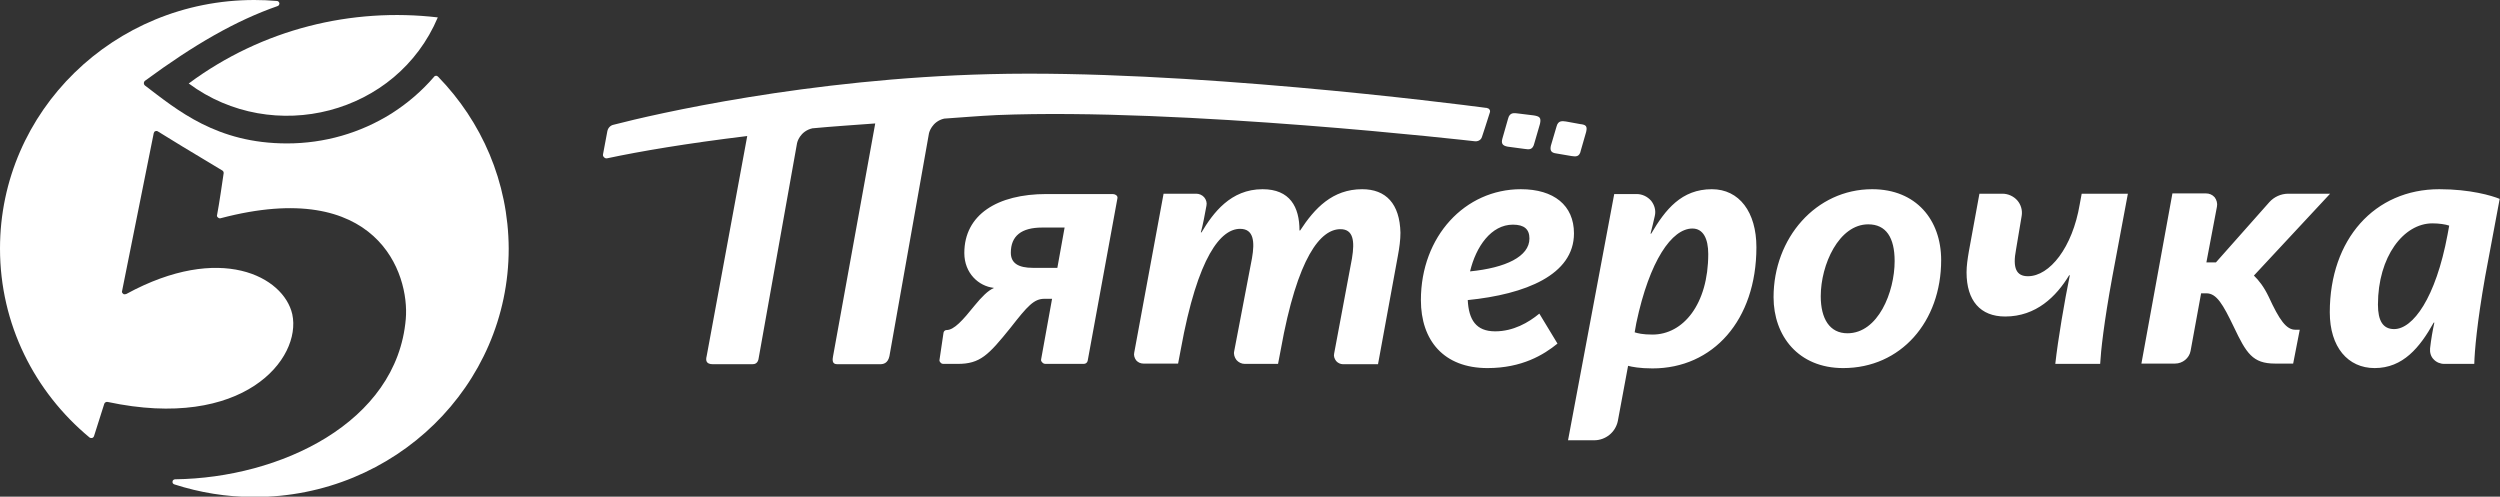 <svg width="151" height="30" viewBox="0 0 151 30" fill="none" xmlns="http://www.w3.org/2000/svg">
<rect x="0" y="0" width="151" height="30" fill="#333333" stroke="none"/>
<g clip-path="url(#clip0)">
<path d="M26.462 4.633C26.422 4.594 26.382 4.575 26.342 4.575C26.302 4.575 26.243 4.594 26.223 4.633C25.485 5.49 24.629 6.23 23.652 6.853C21.759 8.04 19.587 8.663 17.336 8.663C13.091 8.663 10.72 6.658 8.748 5.159C8.708 5.12 8.688 5.081 8.688 5.023C8.688 4.964 8.708 4.925 8.748 4.886C11.736 2.687 14.247 1.246 16.758 0.37C16.838 0.35 16.877 0.273 16.877 0.195C16.858 0.117 16.798 0.058 16.718 0.058C16.26 0.019 15.801 0 15.363 0C6.875 0 0 6.716 0 15.01C0 19.585 2.092 23.673 5.4 26.418C5.44 26.457 5.5 26.457 5.559 26.457C5.619 26.437 5.659 26.398 5.679 26.34L6.297 24.393C6.317 24.315 6.416 24.257 6.496 24.276C14.706 26.029 18.232 21.668 17.654 18.981C17.136 16.703 13.311 14.659 7.632 17.755C7.592 17.774 7.532 17.774 7.492 17.774C7.472 17.774 7.452 17.755 7.452 17.755L7.432 17.735C7.373 17.696 7.353 17.638 7.373 17.579L9.286 8.04C9.305 7.982 9.325 7.943 9.385 7.923C9.445 7.904 9.485 7.904 9.545 7.943C10.102 8.293 11.697 9.267 13.43 10.299C13.49 10.337 13.51 10.396 13.51 10.454C13.45 10.863 13.231 12.382 13.111 12.985C13.091 13.043 13.111 13.102 13.171 13.141C13.211 13.18 13.271 13.199 13.331 13.18C22.776 10.688 24.748 16.509 24.509 19.273C23.971 25.542 16.897 28.871 10.581 28.949C10.501 28.949 10.421 29.007 10.421 29.085C10.401 29.163 10.461 29.241 10.541 29.26C12.055 29.747 13.669 30.02 15.363 30.02C23.852 30.02 30.726 23.303 30.726 15.01C30.706 10.98 29.092 7.339 26.462 4.633Z" fill="white"/>
<path d="M26.443 1.051C21.262 0.448 15.862 1.733 11.398 5.042C16.5 8.819 23.972 6.911 26.443 1.051Z" fill="white"/>
<path d="M111.587 20.13C110.511 20.13 109.973 19.254 109.973 17.891C109.973 15.983 111.069 13.55 112.842 13.55C113.918 13.55 114.436 14.348 114.436 15.769C114.436 17.638 113.44 20.13 111.587 20.13ZM113.081 11.428C109.674 11.428 107.123 14.387 107.123 17.95C107.123 20.286 108.618 22.232 111.328 22.232C114.815 22.232 117.246 19.429 117.246 15.711C117.246 13.277 115.731 11.428 113.081 11.428ZM125.615 12.343C125.176 14.951 123.801 16.684 122.486 16.684C121.789 16.684 121.55 16.197 121.769 15.068L122.108 13.044C122.167 12.713 122.068 12.362 121.849 12.109C121.629 11.856 121.291 11.7 120.952 11.7H119.557L118.919 15.185C118.84 15.652 118.78 16.061 118.78 16.45C118.78 18.164 119.617 19.117 121.111 19.117C122.984 19.117 124.2 17.91 124.977 16.626H125.017C124.698 18.183 124.3 20.519 124.14 21.979H126.85C126.89 21.22 127.069 19.526 127.587 16.703L128.524 11.7H125.734L125.615 12.343ZM137.032 17.93C136.733 17.307 136.435 16.937 136.136 16.645L140.739 11.7H138.208C137.77 11.7 137.351 11.895 137.072 12.206L133.844 15.847H133.266L133.904 12.479C133.944 12.284 133.884 12.07 133.764 11.914C133.625 11.759 133.446 11.681 133.226 11.681H131.214L129.341 21.96H131.373C131.832 21.96 132.23 21.629 132.31 21.201L132.947 17.716H133.266C133.884 17.716 134.263 18.378 134.92 19.741C135.677 21.337 136.056 21.96 137.411 21.96H138.507L138.905 19.916H138.666C138.088 19.935 137.67 19.312 137.032 17.93ZM147.832 14.173C147.115 18.008 145.74 19.877 144.604 19.877C143.927 19.877 143.628 19.371 143.628 18.397C143.628 15.496 145.182 13.491 146.916 13.491C147.314 13.491 147.713 13.55 147.932 13.628L147.832 14.173ZM147.334 11.428C143.429 11.428 140.719 14.445 140.719 18.864C140.719 20.967 141.815 22.232 143.429 22.232C145.142 22.232 146.158 20.986 146.995 19.487H147.035C146.936 19.935 146.836 20.5 146.776 21.045C146.756 21.279 146.816 21.532 146.995 21.707C147.155 21.882 147.394 21.979 147.633 21.979H149.446C149.466 21.22 149.606 19.526 150.104 16.703L150.981 12.012C150.502 11.817 149.207 11.428 147.334 11.428ZM99.81 20.208C99.213 20.208 98.914 20.13 98.734 20.072L98.834 19.507C99.631 15.73 100.986 13.803 102.221 13.803C102.879 13.803 103.178 14.426 103.178 15.341C103.178 18.378 101.663 20.208 99.81 20.208ZM103.397 11.428C101.564 11.428 100.587 12.654 99.731 14.114H99.691C99.79 13.744 99.87 13.394 99.95 13.044C100.03 12.713 99.93 12.382 99.731 12.129C99.511 11.876 99.193 11.72 98.854 11.72H97.499L94.709 26.593H96.283C96.981 26.593 97.579 26.107 97.718 25.425L98.336 22.096C98.555 22.154 99.033 22.252 99.81 22.252C103.457 22.252 106.087 19.351 106.087 14.932C106.087 12.81 105.051 11.428 103.397 11.428ZM88.791 16.392C89.15 14.893 90.067 13.569 91.382 13.569C92.059 13.569 92.378 13.842 92.378 14.406C92.378 15.496 90.943 16.178 88.791 16.392ZM95.068 14.095C95.068 12.401 93.853 11.428 91.86 11.428C88.492 11.428 85.822 14.27 85.822 18.125C85.822 20.558 87.197 22.232 89.847 22.232C91.92 22.232 93.235 21.434 94.072 20.753L92.976 18.942C92.318 19.487 91.402 20.013 90.306 20.013C89.15 20.013 88.712 19.312 88.652 18.125C92.139 17.774 95.068 16.606 95.068 14.095ZM91.063 8.858L92.079 8.994C92.358 9.033 92.577 9.072 92.677 8.644L93.016 7.476C93.095 7.106 92.996 7.028 92.637 6.97L91.68 6.853C91.481 6.833 91.182 6.755 91.083 7.184L90.744 8.371C90.664 8.663 90.744 8.8 91.063 8.858ZM60.217 6.95C71.376 6.502 89.03 8.527 89.03 8.527C89.249 8.566 89.449 8.469 89.509 8.274L89.688 7.729L89.987 6.794C90.007 6.736 90.007 6.678 89.967 6.619C89.927 6.561 89.887 6.541 89.808 6.522C87.616 6.23 71.515 4.186 59.799 4.478C48.8 4.75 39.534 6.892 37.063 7.534C36.864 7.573 36.724 7.729 36.684 7.923L36.425 9.306C36.406 9.384 36.425 9.442 36.485 9.5C36.545 9.559 36.605 9.578 36.684 9.559C38.697 9.131 41.467 8.663 45.133 8.216L42.682 21.512C42.623 21.746 42.623 21.999 43.061 21.999H45.432C45.591 21.999 45.791 21.96 45.831 21.59L48.142 8.644C48.142 8.624 48.301 7.923 49.078 7.748H49.098C50.095 7.651 51.808 7.534 52.864 7.456L50.314 21.532C50.214 22.018 50.473 21.999 50.653 21.999H53.143C53.343 21.999 53.622 21.96 53.721 21.512L56.112 8.04C56.112 8.04 56.272 7.339 57.029 7.164C58.205 7.086 58.982 7.009 60.217 6.95ZM63.864 16.178H62.389C61.492 16.178 61.054 15.886 61.054 15.263C61.054 14.251 61.692 13.744 62.947 13.744H64.302L63.864 16.178ZM67.211 11.72H63.206C60.237 11.72 58.245 12.966 58.245 15.282C58.245 16.509 59.121 17.288 60.018 17.385V17.404C59.679 17.541 59.281 17.95 58.882 18.436C58.145 19.351 57.627 19.935 57.169 19.935C57.089 19.935 57.009 19.994 56.989 20.091L56.75 21.707C56.73 21.785 56.75 21.843 56.81 21.901C56.85 21.96 56.929 21.979 56.989 21.979H57.846C59.201 21.979 59.699 21.454 61.034 19.799C62.07 18.475 62.449 18.047 63.087 18.047H63.545L62.887 21.687C62.867 21.765 62.887 21.824 62.947 21.882C62.987 21.94 63.067 21.979 63.146 21.979H65.458C65.577 21.979 65.677 21.901 65.697 21.785L67.49 11.992C67.51 11.914 67.49 11.856 67.43 11.798C67.351 11.739 67.271 11.72 67.211 11.72ZM93.992 9.267L94.909 9.423C95.168 9.461 95.407 9.5 95.486 9.072L95.805 7.962C95.885 7.612 95.785 7.534 95.447 7.495L94.59 7.339C94.391 7.32 94.112 7.242 94.012 7.651L93.673 8.8C93.613 9.072 93.673 9.228 93.992 9.267ZM82.275 11.428C80.482 11.428 79.406 12.576 78.529 13.92H78.489C78.489 12.498 77.912 11.428 76.258 11.428C74.325 11.428 73.269 12.868 72.571 14.036H72.531C72.651 13.608 72.771 12.966 72.87 12.421C72.91 12.245 72.85 12.051 72.731 11.914C72.611 11.778 72.432 11.7 72.253 11.7H70.28L68.507 21.298C68.467 21.454 68.526 21.629 68.626 21.765C68.746 21.901 68.905 21.96 69.064 21.96H71.157L71.316 21.123C72.352 15.399 73.767 13.822 74.903 13.822C75.72 13.822 75.799 14.582 75.62 15.594L74.544 21.22C74.504 21.395 74.564 21.59 74.684 21.746C74.803 21.882 74.982 21.979 75.182 21.979H77.194L77.354 21.142C78.37 15.458 79.785 13.842 80.96 13.842C81.737 13.842 81.837 14.543 81.658 15.613L80.582 21.356C80.542 21.512 80.602 21.668 80.701 21.804C80.801 21.921 80.96 21.999 81.12 21.999H83.232L84.427 15.477C84.527 14.951 84.587 14.484 84.587 14.056C84.547 12.304 83.71 11.428 82.275 11.428Z" fill="white"/>
</g>
<defs>
<clipPath id="clip0">
<rect width="151" height="30" fill="white"/>
</clipPath>
</defs>
</svg>
